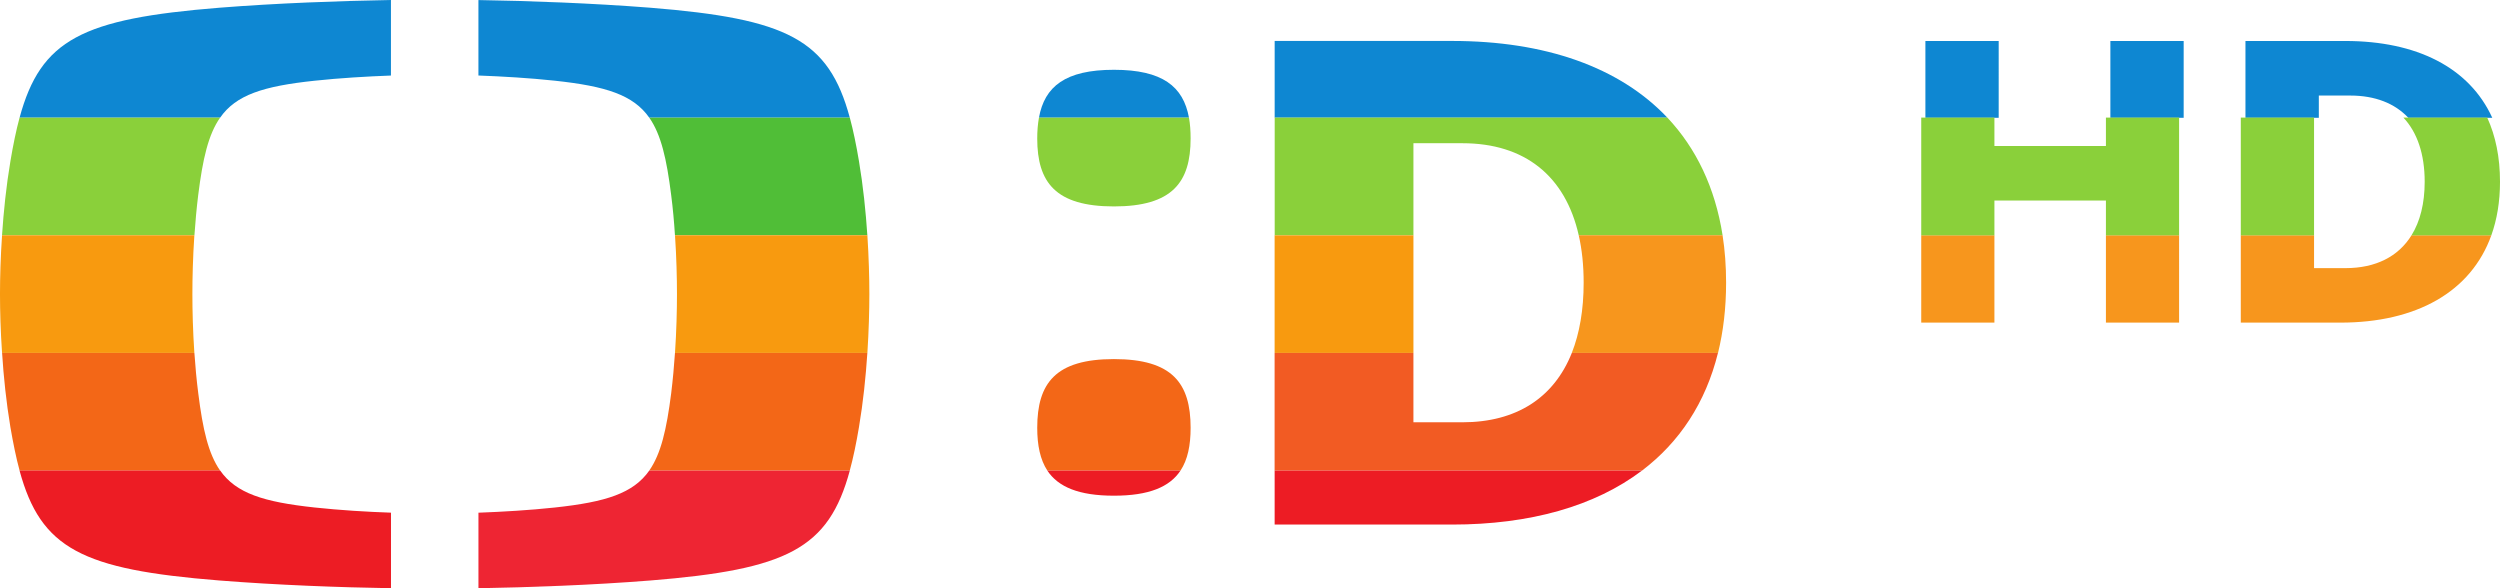 <?xml version="1.0" encoding="UTF-8" standalone="no"?>
<!-- Created with Inkscape (http://www.inkscape.org/) -->

<svg
   xmlns:dc="http://purl.org/dc/elements/1.1/"
   xmlns:cc="http://creativecommons.org/ns#"
   xmlns:rdf="http://www.w3.org/1999/02/22-rdf-syntax-ns#"
   xmlns:svg="http://www.w3.org/2000/svg"
   xmlns="http://www.w3.org/2000/svg"
   xmlns:sodipodi="http://sodipodi.sourceforge.net/DTD/sodipodi-0.dtd"
   xmlns:inkscape="http://www.inkscape.org/namespaces/inkscape"
   width="726.833mm"
   height="171.021mm"
   viewBox="0 0 726.833 171.021"
   version="1.1"
   id="svg49942"
   inkscape:version="0.92.0 r15299"
   sodipodi:docname="CT D HD.svg">
  <defs
     id="defs49936">
    <clipPath
       clipPathUnits="userSpaceOnUse"
       id="clipPath84704">
      <path
         d="m 289.404,673.765 h 20.976 v 7.147 h -20.976 z"
         id="path84702"
         inkscape:connector-curvature="0" />
    </clipPath>
  </defs>
  <sodipodi:namedview
     id="base"
     pagecolor="#ffffff"
     bordercolor="#666666"
     borderopacity="1.0"
     inkscape:pageopacity="0.0"
     inkscape:pageshadow="2"
     inkscape:zoom="0.24748738"
     inkscape:cx="2224.5339"
     inkscape:cy="475.27838"
     inkscape:document-units="mm"
     inkscape:current-layer="layer1"
     showgrid="false"
     fit-margin-top="0"
     fit-margin-left="0"
     fit-margin-right="0"
     fit-margin-bottom="0"
     inkscape:window-width="1920"
     inkscape:window-height="1017"
     inkscape:window-x="-8"
     inkscape:window-y="-8"
     inkscape:window-maximized="1" />
  <g
     inkscape:label="Layer 1"
     inkscape:groupmode="layer"
     id="layer1"
     transform="translate(85.343,98.774)">
    <g
       id="g4710">
      <path
         d="m 238.511,-78.484 c -14.115,0 -20.168,4.857 -21.795,13.924 h 43.613 c -1.651,-9.067 -7.703,-13.924 -21.818,-13.924"
         style="fill:#0e87d2;fill-opacity:1;fill-rule:nonzero;stroke:none;stroke-width:23.924"
         id="path84708"
         inkscape:connector-curvature="0" />
      <path
         d="m -79.649,-64.563 h 58.302 c 4.617,-6.627 12.56,-9.163 27.464,-10.742 7.369,-0.789 15.192,-1.244 22.201,-1.507 v -21.962 c -14.785,0.263 -33.063,0.909 -49.929,2.249 -39.857,3.206 -51.867,9.211 -58.039,31.962"
         style="fill:#0e87d2;fill-opacity:1;fill-rule:nonzero;stroke:none;stroke-width:23.924"
         id="path84712"
         inkscape:connector-curvature="0" />
      <path
         d="m 238.511,-38.759 c 16.986,0 22.297,-7.01 22.297,-19.761 0,-2.177 -0.144,-4.187 -0.478,-6.053 h -43.613 c -0.335,1.866 -0.502,3.876 -0.502,6.053 0,12.751 5.311,19.761 22.297,19.761"
         style="fill:#8ad03a;fill-opacity:1;fill-rule:nonzero;stroke:none;stroke-width:23.924"
         id="path84716"
         inkscape:connector-curvature="0" />
      <path
         d="m -27.715,-42.077 c 1.316,-10.526 2.943,-17.608 6.364,-22.488 H -79.654 c -1.005,3.732 -1.866,7.919 -2.656,12.632 -1.22,7.225 -1.986,14.665 -2.44,21.555 h 55.934 c 0.263,-3.828 0.622,-7.823 1.1,-11.699"
         style="fill:#8ad03a;fill-opacity:1;fill-rule:nonzero;stroke:none;stroke-width:23.924"
         id="path84720"
         inkscape:connector-curvature="0" />
      <path
         d="m -29.409,-13.244 c 0,-4.689 0.144,-10.718 0.574,-17.129 h -55.91 c -0.431,6.388 -0.598,12.297 -0.598,17.105 0,4.833 0.167,10.718 0.598,17.105 h 55.91 c -0.431,-6.388 -0.574,-12.44 -0.574,-17.082"
         style="fill:#f89a0f;fill-opacity:1;fill-rule:nonzero;stroke:none;stroke-width:23.924"
         id="path84724"
         inkscape:connector-curvature="0" />
      <path
         d="m -28.825,3.835 h -55.91 c 0.431,6.914 1.22,14.354 2.416,21.579 0.813,4.689 1.651,8.876 2.679,12.632 h 58.302 c -3.421,-4.88 -5.048,-11.962 -6.364,-22.488 -0.502,-3.9 -0.861,-7.871 -1.124,-11.723"
         style="fill:#f36717;fill-opacity:1;fill-rule:nonzero;stroke:none;stroke-width:23.924"
         id="path84728"
         inkscape:connector-curvature="0" />
      <path
         d="m 238.511,5.625 c -16.986,0 -22.297,7.01 -22.297,19.976 0,5.072 0.861,9.258 2.943,12.44 h 38.709 c 2.105,-3.182 2.943,-7.369 2.943,-12.44 0,-12.967 -5.311,-19.976 -22.297,-19.976"
         style="fill:#f36717;fill-opacity:1;fill-rule:nonzero;stroke:none;stroke-width:23.924"
         id="path84732"
         inkscape:connector-curvature="0" />
      <path
         d="m 238.511,45.34 c 10.192,0 16.196,-2.536 19.354,-7.297 h -38.709 c 3.158,4.761 9.163,7.297 19.354,7.297"
         style="fill:#ed1c24;fill-opacity:1;fill-rule:nonzero;stroke:none;stroke-width:23.924"
         id="path84736"
         inkscape:connector-curvature="0" />
      <path
         d="M 6.106,48.769 C -8.775,47.166 -16.694,44.63 -21.335,38.027 h -58.326 c 6.172,22.751 18.182,28.78 58.063,31.962 16.866,1.34 35.12,2.01 49.929,2.249 V 50.276 C 21.321,50.037 13.474,49.558 6.106,48.769"
         style="fill:#ed1c24;fill-opacity:1;fill-rule:nonzero;stroke:none;stroke-width:23.924"
         id="path84740"
         inkscape:connector-curvature="0" />
      <path
         d="m 336.849,-86.869 h -51.604 v 22.297 H 399.41 C 385.534,-79.262 363.883,-86.869 336.849,-86.869"
         style="fill:#0e87d2;fill-opacity:1;fill-rule:nonzero;stroke:none;stroke-width:23.924"
         id="path84744"
         inkscape:connector-curvature="0" />
      <path
         d="m 75.953,-75.314 c 14.904,1.603 22.823,4.139 27.464,10.742 h 58.302 c -6.148,-22.751 -18.182,-28.756 -58.039,-31.962 -16.866,-1.316 -35.12,-1.986 -49.929,-2.225 v 21.938 c 7.01,0.263 14.857,0.718 22.201,1.507"
         style="fill:#0e87d2;fill-opacity:1;fill-rule:nonzero;stroke:none;stroke-width:23.924"
         id="path84748"
         inkscape:connector-curvature="0" />
      <path
         d="m 109.789,-42.077 c 0.502,3.876 0.861,7.871 1.1,11.699 h 55.934 c -0.455,-6.89 -1.22,-14.33 -2.44,-21.555 -0.789,-4.713 -1.651,-8.9 -2.656,-12.632 H 103.425 c 3.421,4.88 5.048,11.962 6.364,22.488"
         style="fill:#50be37;fill-opacity:1;fill-rule:nonzero;stroke:none;stroke-width:23.924"
         id="path84752"
         inkscape:connector-curvature="0" />
      <path
         sodipodi:nodetypes="ccscccccc"
         d="m 325.588,-30.364 v -26.771 h 14.235 c 18.134,0 29.929,9.521 33.828,26.77 l 41.819,4.08e-4 c -2.177,-13.9 -7.703,-25.335 -16.053,-34.211 l -114.164,-4.54e-4 v 34.211 z"
         style="fill:#8ad03a;fill-opacity:1;fill-rule:nonzero;stroke:none;stroke-width:23.924"
         id="path84756"
         inkscape:connector-curvature="0" />
      <path
         sodipodi:nodetypes="cccsccc"
         d="m 375.079,-16.579 c 0,7.871 -1.196,14.713 -3.445,20.407 h 42.512 c 1.531,-6.244 2.345,-13.038 2.345,-20.407 0,-4.833 -0.335,-9.426 -1.029,-13.804 l -41.819,-2.69e-4 c 0.957,4.163 1.435,8.78 1.435,13.804"
         style="fill:#f7961d;fill-opacity:1;fill-rule:nonzero;stroke:none;stroke-width:23.924"
         id="path84760"
         inkscape:connector-curvature="0" />
      <path
         d="m 110.901,3.835 h 55.934 c 0.407,-6.364 0.574,-12.273 0.574,-17.105 0,-4.809 -0.167,-10.718 -0.574,-17.105 h -55.934 c 0.431,6.412 0.574,12.44 0.574,17.129 0,4.641 -0.144,10.694 -0.574,17.082"
         style="fill:#f89a0f;fill-opacity:1;fill-rule:nonzero;stroke:none;stroke-width:23.924"
         id="path84764"
         inkscape:connector-curvature="0" />
      <path
         inkscape:connector-curvature="0"
         id="path84766"
         style="fill:#f89a0f;fill-opacity:1;fill-rule:nonzero;stroke:none;stroke-width:23.924"
         d="M 325.591,-30.354 H 285.231 V 3.833 h 40.359 z" />
      <path
         d="M 339.82,23.998 H 325.586 V 3.83 H 285.226 V 38.041 H 392.046 C 402.931,29.788 410.539,18.328 414.128,3.83 H 371.639 C 366.424,16.893 355.49,23.998 339.82,23.998"
         style="fill:#f25b23;fill-opacity:1;fill-rule:nonzero;stroke:none;stroke-width:23.924"
         id="path84770"
         inkscape:connector-curvature="0" />
      <path
         d="m 166.83,3.835 h -55.934 c -0.263,3.852 -0.622,7.823 -1.101,11.723 -1.34,10.526 -2.967,17.608 -6.388,22.488 h 58.302 c 1.029,-3.756 1.89,-7.943 2.679,-12.632 1.22,-7.225 1.986,-14.665 2.44,-21.579"
         style="fill:#f36717;fill-opacity:1;fill-rule:nonzero;stroke:none;stroke-width:23.924"
         id="path84774"
         inkscape:connector-curvature="0" />
      <path
         d="M 161.725,38.036 H 103.423 C 98.781,44.639 90.863,47.175 75.958,48.778 68.59,49.568 60.767,50.022 53.757,50.285 v 21.962 c 14.809,-0.263 33.063,-0.909 49.929,-2.249 39.857,-3.206 51.867,-9.211 58.039,-31.962"
         style="fill:#ee2533;fill-opacity:1;fill-rule:nonzero;stroke:none;stroke-width:23.924"
         id="path84778"
         inkscape:connector-curvature="0" />
      <path
         d="m 285.238,53.735 h 51.604 c 22.632,0 41.508,-5.335 55.192,-15.694 H 285.238 Z"
         style="fill:#ed1c24;fill-opacity:1;fill-rule:nonzero;stroke:none;stroke-width:23.924"
         id="path84782"
         inkscape:connector-curvature="0" />
    </g>
    <g
       id="g4688"
       transform="translate(-209.258)">
      <path
         id="path8-7"
         transform="matrix(0.265,0,0,0.265,-85.343,-98.752)"
         d="m 2902.019,44.879 v 84.305 h 80.408 V 44.879 Z m 202.938,0 v 84.305 h 80.41 V 44.879 Z m 148.199,0.004 v 84.301 h 80.496 V 104.75 h 34.549 c 27.153,0 48.777,8.505 63.68,24.434 h 92.084 C 3498.722,73.854 3440.872,44.883 3362.629,44.883 Z"
         style="fill:#0e87d2;fill-opacity:1;fill-rule:nonzero;stroke-width:3.78"
         inkscape:connector-curvature="0" />
      <path
         inkscape:connector-curvature="0"
         id="path8-6"
         d="m 682.483,-30.383 v 25.405 h 21.275 V -30.383 Z m 53.694,0 v 25.405 h 21.275 V -30.383 Z m 39.211,0 v 25.405 h 28.965 c 21.977,0 37.963,-8.866 43.881,-25.405 h -23.2 c -3.834,6.204 -10.429,9.563 -19.207,9.563 h -9.141 v -9.563 z"
         style="fill:#f7961d;fill-opacity:1;fill-rule:nonzero;stroke-width:1" />
      <path
         inkscape:connector-curvature="0"
         id="path8-4"
         d="m 682.483,-64.575 v 34.211 h 21.275 v -10.118 h 32.419 v 10.118 h 21.275 v -34.211 h -21.275 v 8.251 h -32.419 v -8.251 z m 92.905,0 v 34.211 h 21.298 v -34.211 z m 47.285,0 c 4.008,4.282 6.179,10.592 6.179,18.635 0,6.304 -1.331,11.542 -3.83,15.576 h 23.205 c 1.65,-4.605 2.521,-9.805 2.521,-15.575 0,-7.106 -1.288,-13.329 -3.71,-18.636 z"
         style="fill:#8ad03a;fill-opacity:1;fill-rule:nonzero;stroke-width:1" />
    </g>
  </g>
</svg>
